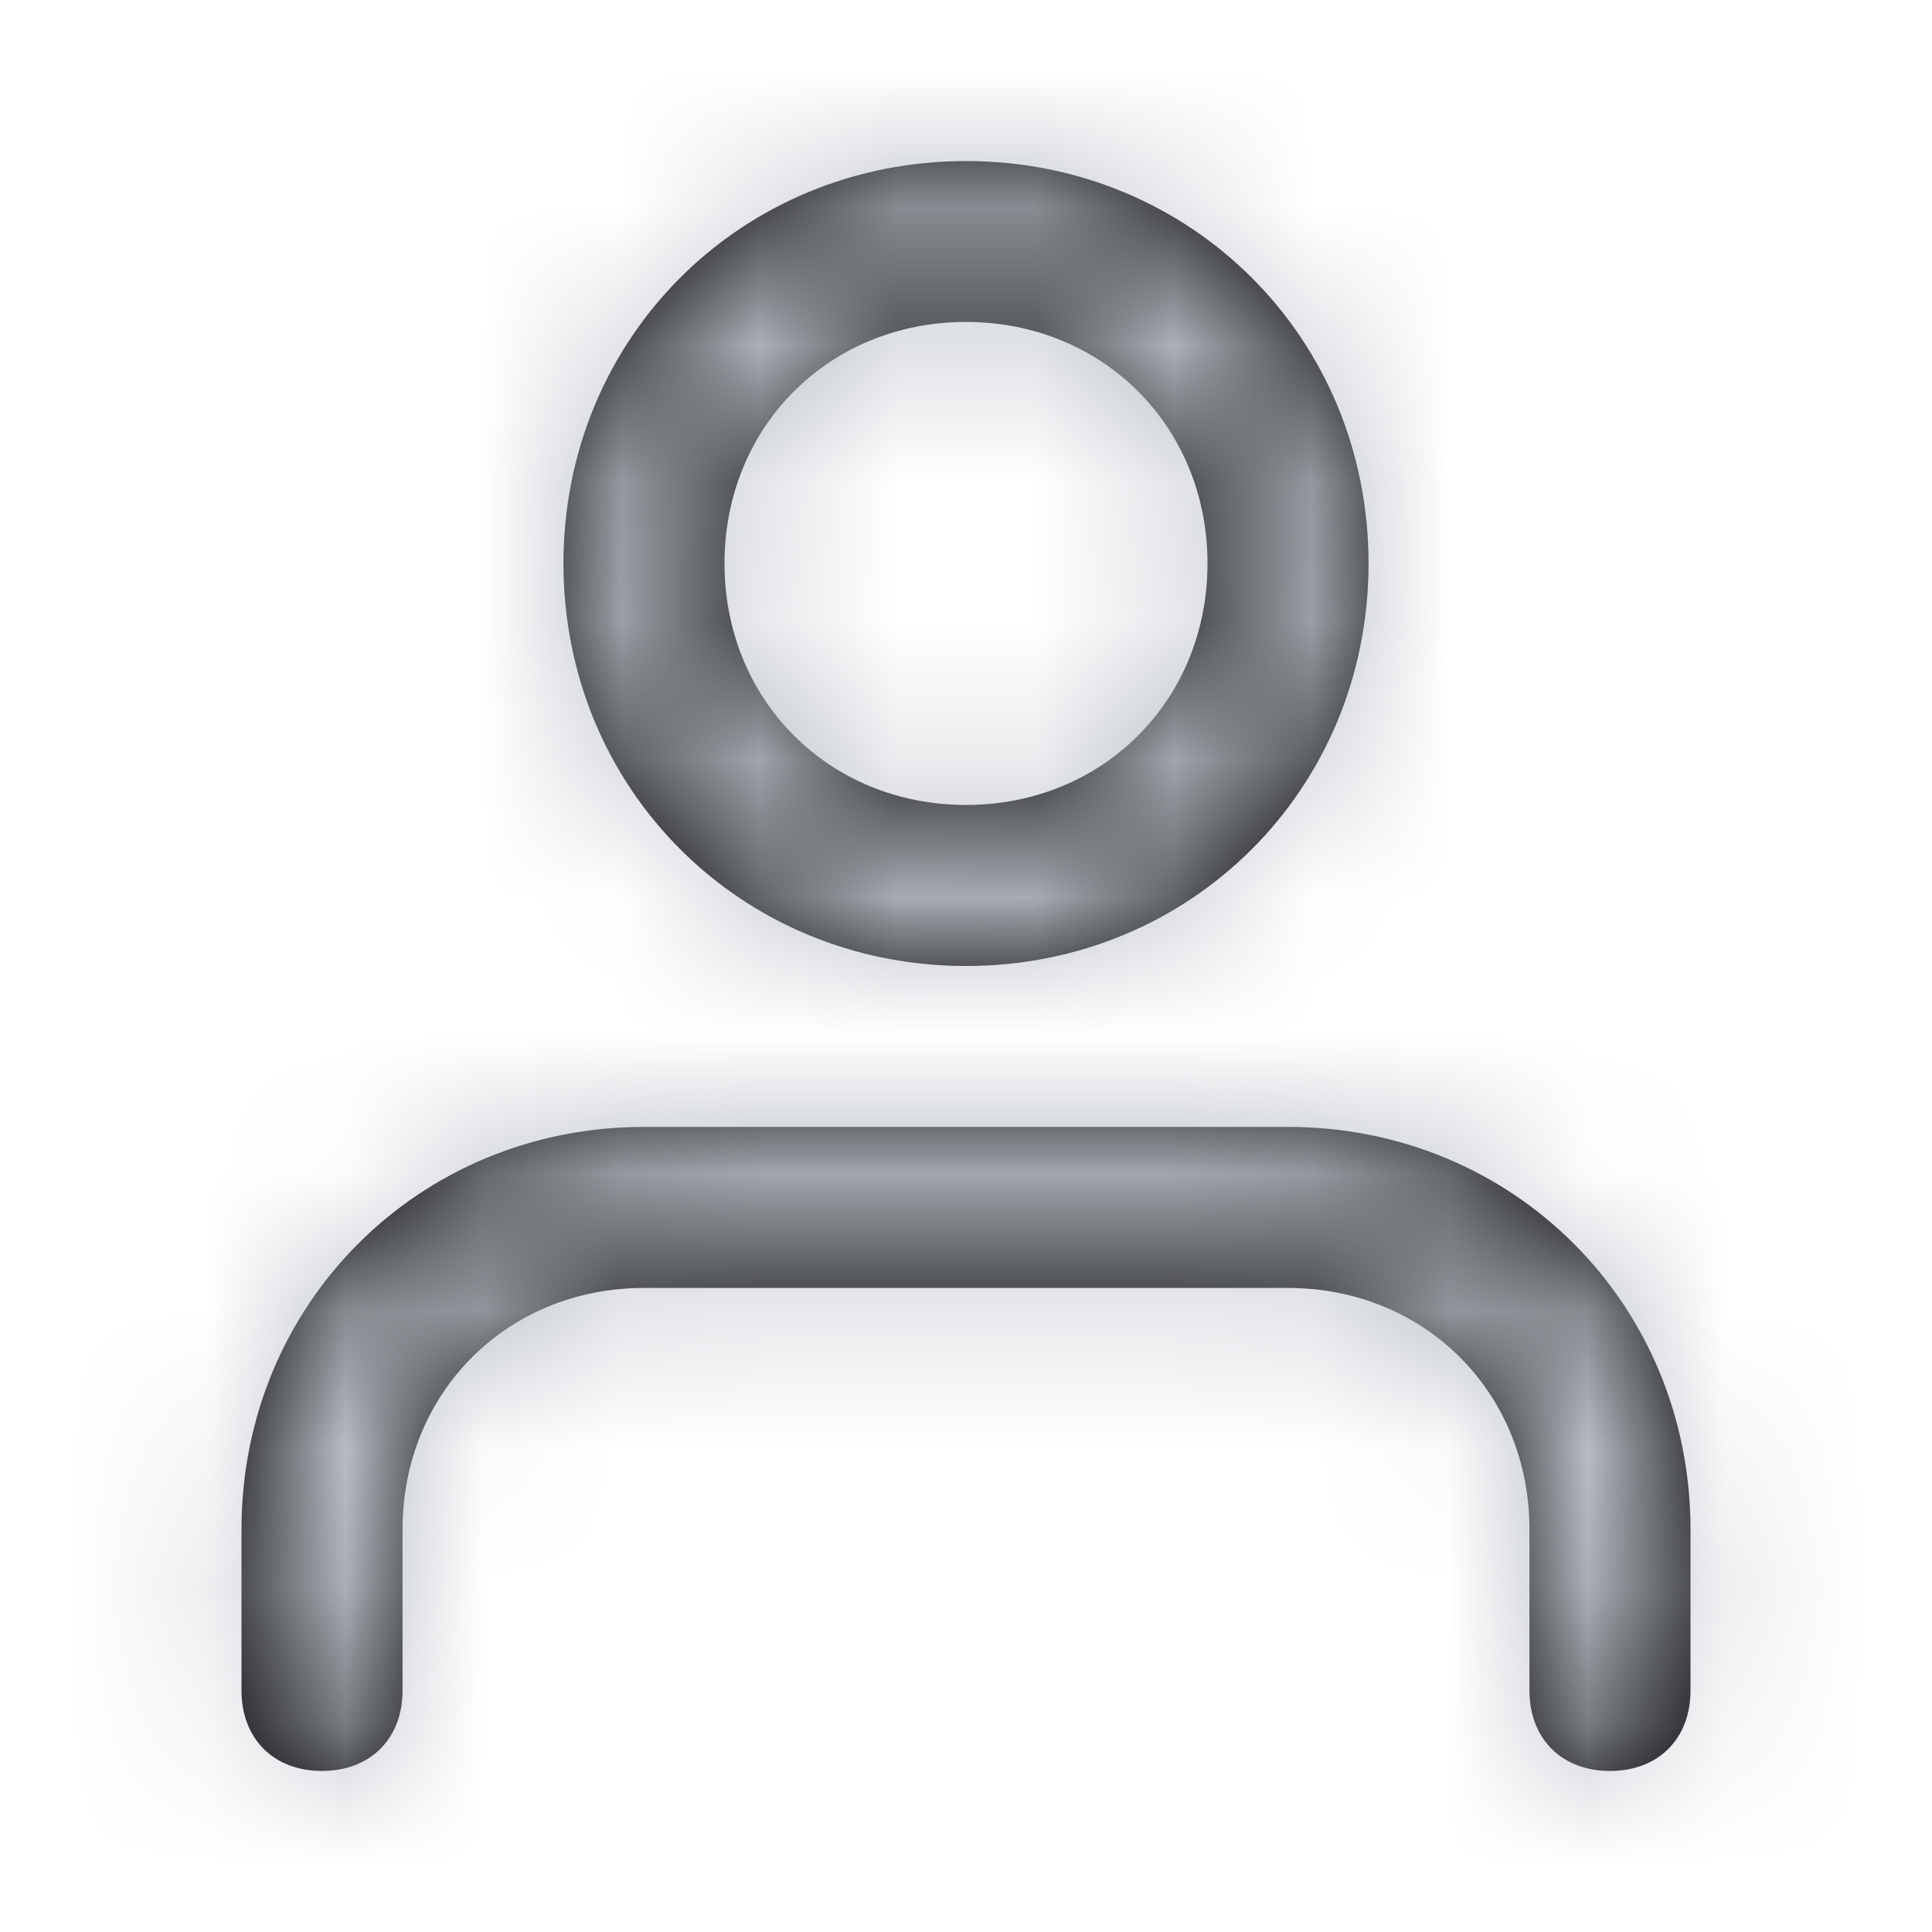 <svg width="14" height="14" viewBox="0 0 14 14" fill="none" xmlns="http://www.w3.org/2000/svg">
<path fill-rule="evenodd" clip-rule="evenodd" d="M4.083 4.083C4.083 2.45 5.367 1.167 7 1.167C8.633 1.167 9.917 2.45 9.917 4.083C9.917 5.716 8.633 7 7 7C5.367 7 4.083 5.716 4.083 4.083ZM12.25 11.083V12.25C12.25 12.6 12.017 12.833 11.667 12.833C11.317 12.833 11.083 12.6 11.083 12.25V11.083C11.083 10.091 10.325 9.333 9.333 9.333H4.667C3.675 9.333 2.917 10.091 2.917 11.083V12.25C2.917 12.6 2.683 12.833 2.333 12.833C1.983 12.833 1.75 12.6 1.75 12.25V11.083C1.75 9.45 3.033 8.166 4.667 8.166H9.333C10.967 8.166 12.25 9.45 12.25 11.083ZM7 5.833C6.008 5.833 5.25 5.075 5.25 4.083C5.25 3.091 6.008 2.333 7 2.333C7.992 2.333 8.75 3.091 8.75 4.083C8.75 5.075 7.992 5.833 7 5.833Z" fill="black"/>
<mask id="mask0_341_5962" style="mask-type:luminance" maskUnits="userSpaceOnUse" x="1" y="1" width="12" height="12">
<path fill-rule="evenodd" clip-rule="evenodd" d="M4.083 4.083C4.083 2.45 5.367 1.167 7 1.167C8.633 1.167 9.917 2.45 9.917 4.083C9.917 5.716 8.633 7 7 7C5.367 7 4.083 5.716 4.083 4.083ZM12.25 11.083V12.25C12.25 12.6 12.017 12.833 11.667 12.833C11.317 12.833 11.083 12.6 11.083 12.25V11.083C11.083 10.091 10.325 9.333 9.333 9.333H4.667C3.675 9.333 2.917 10.091 2.917 11.083V12.25C2.917 12.6 2.683 12.833 2.333 12.833C1.983 12.833 1.75 12.6 1.75 12.25V11.083C1.75 9.45 3.033 8.166 4.667 8.166H9.333C10.967 8.166 12.25 9.45 12.25 11.083ZM7 5.833C6.008 5.833 5.25 5.075 5.25 4.083C5.25 3.091 6.008 2.333 7 2.333C7.992 2.333 8.75 3.091 8.75 4.083C8.75 5.075 7.992 5.833 7 5.833Z" fill="white"/>
</mask>
<g mask="url(#mask0_341_5962)">
<rect width="14" height="14" fill="#BABFC7"/>
</g>
</svg>
